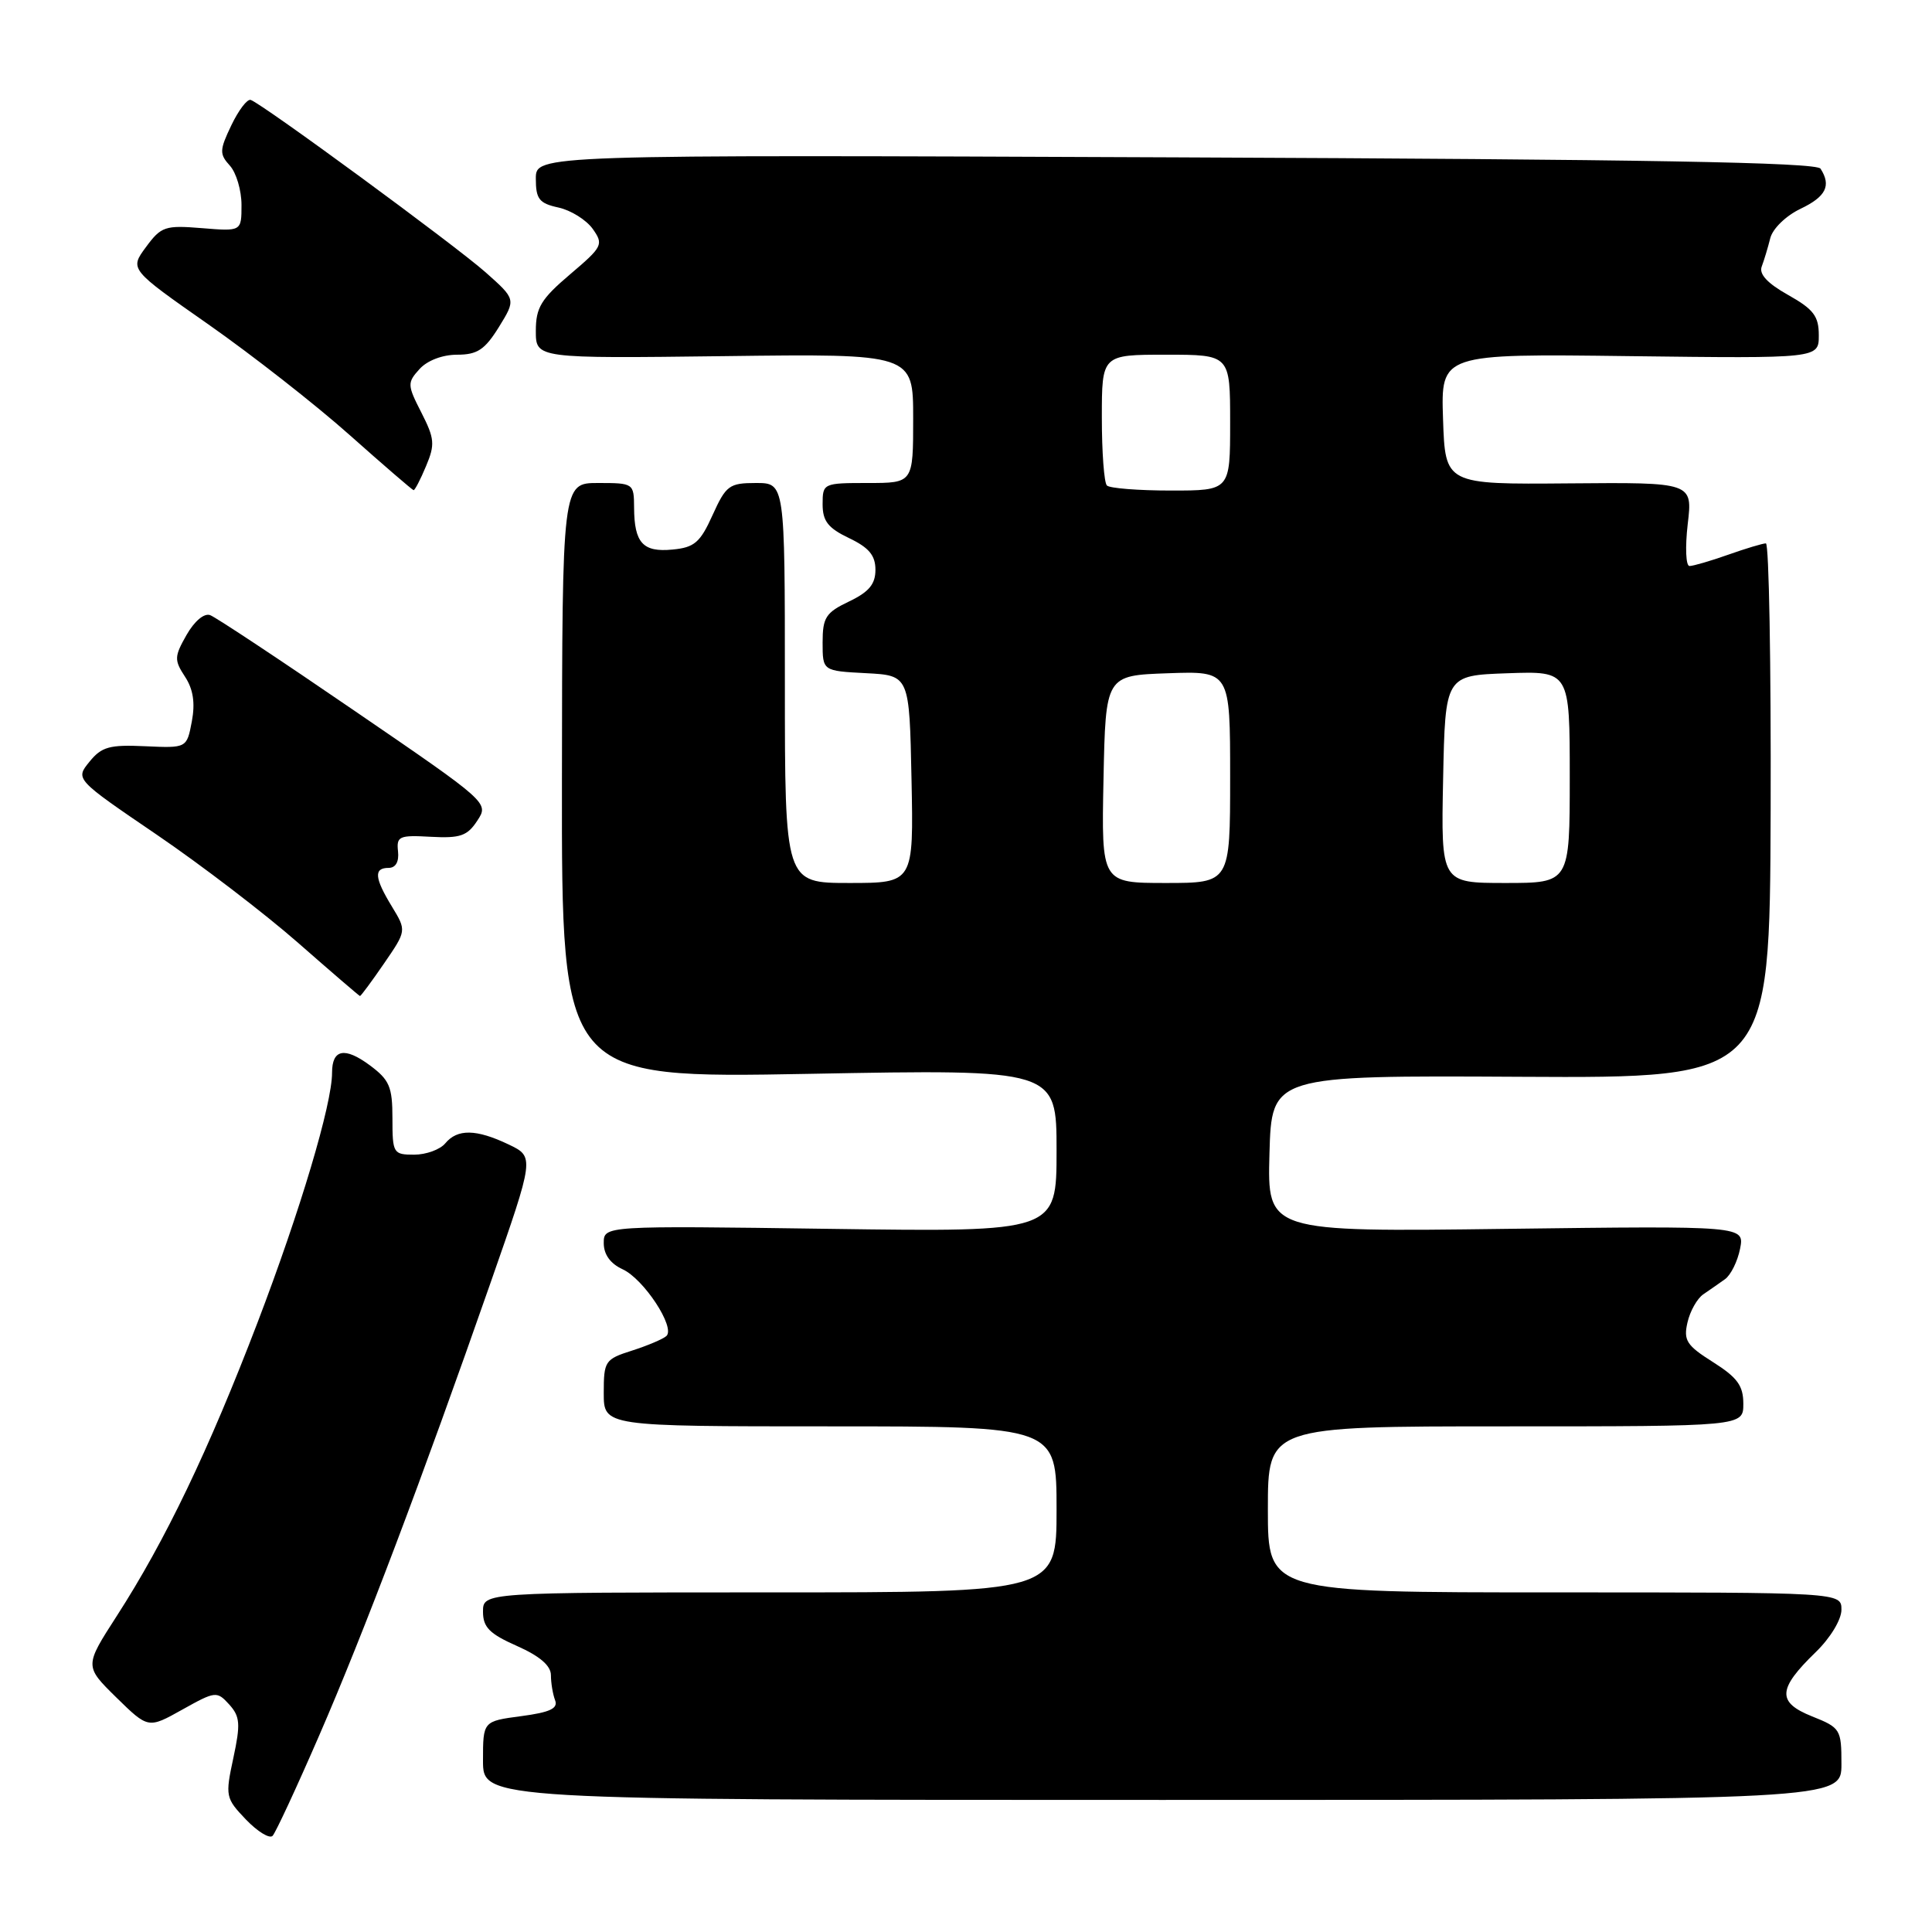 <?xml version="1.0" encoding="UTF-8" standalone="no"?>
<!DOCTYPE svg PUBLIC "-//W3C//DTD SVG 1.1//EN" "http://www.w3.org/Graphics/SVG/1.1/DTD/svg11.dtd" >
<svg xmlns="http://www.w3.org/2000/svg" xmlns:xlink="http://www.w3.org/1999/xlink" version="1.1" viewBox="0 0 256 256">
 <g >
 <path fill="currentColor"
d=" M 42.29 229.97 C 48.19 216.40 55.87 196.10 65.03 169.89 C 70.83 153.29 70.83 153.29 67.38 151.64 C 63.10 149.60 60.61 149.56 59.00 151.50 C 58.32 152.32 56.46 153.00 54.88 153.00 C 52.11 153.00 52.00 152.82 52.00 148.19 C 52.00 143.99 51.61 143.09 48.98 141.14 C 45.66 138.69 44.00 139.03 44.00 142.14 C 44.00 146.31 39.78 160.44 34.13 175.23 C 27.64 192.19 21.90 204.16 15.47 214.13 C 11.19 220.77 11.19 220.77 15.41 224.92 C 19.64 229.06 19.64 229.06 24.16 226.53 C 28.55 224.08 28.74 224.06 30.37 225.85 C 31.81 227.45 31.89 228.42 30.92 232.94 C 29.83 238.01 29.89 238.27 32.59 241.10 C 34.13 242.70 35.71 243.67 36.12 243.26 C 36.52 242.84 39.30 236.86 42.29 229.97 Z  M 244.00 233.74 C 244.00 229.15 243.87 228.93 240.11 227.43 C 235.44 225.56 235.54 223.81 240.59 218.92 C 242.53 217.04 244.00 214.61 244.00 213.30 C 244.00 211.00 244.00 211.00 206.00 211.00 C 168.00 211.00 168.00 211.00 168.00 200.00 C 168.00 189.00 168.00 189.00 199.50 189.00 C 231.00 189.00 231.00 189.00 231.00 186.01 C 231.00 183.61 230.21 182.53 226.99 180.49 C 223.48 178.28 223.05 177.61 223.60 175.23 C 223.94 173.73 224.89 172.05 225.70 171.50 C 226.51 170.95 227.80 170.05 228.57 169.50 C 229.34 168.95 230.24 167.13 230.57 165.46 C 231.16 162.43 231.16 162.43 199.55 162.83 C 167.93 163.24 167.93 163.24 168.21 152.87 C 168.50 142.50 168.50 142.50 201.50 142.68 C 234.50 142.86 234.50 142.86 234.62 107.43 C 234.68 87.94 234.40 72.00 233.99 72.00 C 233.59 72.00 231.34 72.67 229.00 73.50 C 226.66 74.33 224.35 75.00 223.87 75.00 C 223.38 75.00 223.28 72.51 223.63 69.46 C 224.29 63.91 224.29 63.91 207.89 64.05 C 191.50 64.19 191.50 64.19 191.21 55.53 C 190.92 46.87 190.92 46.87 215.96 47.19 C 241.00 47.50 241.00 47.50 241.00 44.43 C 241.00 41.89 240.31 40.98 236.93 39.08 C 234.18 37.54 233.05 36.31 233.44 35.31 C 233.75 34.49 234.26 32.80 234.57 31.56 C 234.89 30.29 236.65 28.59 238.57 27.67 C 241.95 26.06 242.68 24.60 241.23 22.35 C 240.69 21.51 218.01 21.11 155.75 20.85 C 71.00 20.50 71.00 20.50 71.00 23.67 C 71.00 26.38 71.44 26.94 74.00 27.50 C 75.65 27.86 77.69 29.14 78.54 30.33 C 80.00 32.40 79.86 32.68 75.54 36.35 C 71.69 39.62 71.00 40.76 71.00 43.85 C 71.00 47.50 71.00 47.50 96.00 47.19 C 121.00 46.87 121.00 46.87 121.00 55.44 C 121.00 64.00 121.00 64.00 115.00 64.00 C 109.09 64.00 109.00 64.04 109.00 66.81 C 109.00 69.05 109.72 69.97 112.50 71.30 C 115.14 72.56 116.00 73.59 116.00 75.50 C 116.00 77.41 115.14 78.44 112.50 79.70 C 109.42 81.17 109.00 81.82 109.00 85.14 C 109.00 88.90 109.00 88.90 114.75 89.20 C 120.50 89.50 120.50 89.50 120.78 103.25 C 121.06 117.00 121.06 117.00 112.53 117.00 C 104.00 117.00 104.00 117.00 104.00 90.50 C 104.00 64.00 104.00 64.00 100.17 64.00 C 96.63 64.00 96.20 64.32 94.42 68.25 C 92.78 71.89 92.01 72.55 89.10 72.82 C 85.19 73.20 84.04 71.94 84.02 67.25 C 84.00 64.04 83.94 64.00 79.25 64.00 C 74.50 64.00 74.50 64.00 74.46 103.45 C 74.42 142.89 74.42 142.89 107.21 142.29 C 140.00 141.68 140.00 141.68 140.00 152.47 C 140.00 163.25 140.00 163.25 110.00 162.83 C 80.00 162.41 80.00 162.41 80.00 164.72 C 80.00 166.23 80.88 167.44 82.49 168.18 C 85.30 169.46 89.53 175.90 88.30 177.03 C 87.86 177.43 85.81 178.30 83.75 178.96 C 80.16 180.10 80.00 180.35 80.00 184.58 C 80.00 189.00 80.00 189.00 110.00 189.00 C 140.00 189.00 140.00 189.00 140.00 200.00 C 140.00 211.00 140.00 211.00 102.00 211.00 C 64.00 211.00 64.00 211.00 64.00 213.56 C 64.00 215.62 64.86 216.49 68.50 218.10 C 71.52 219.44 73.00 220.71 73.00 221.97 C 73.00 222.99 73.25 224.49 73.55 225.28 C 73.98 226.38 72.89 226.89 69.05 227.40 C 64.00 228.07 64.00 228.07 64.00 233.28 C 64.00 238.50 64.00 238.50 154.00 238.50 C 244.00 238.50 244.00 238.50 244.00 233.74 Z  M 50.89 127.66 C 53.87 123.32 53.87 123.32 51.94 120.14 C 49.61 116.32 49.50 115.00 51.49 115.00 C 52.43 115.00 52.89 114.19 52.74 112.81 C 52.52 110.81 52.89 110.64 57.09 110.88 C 60.98 111.09 61.92 110.77 63.24 108.75 C 64.80 106.38 64.77 106.36 47.00 94.20 C 37.22 87.50 28.60 81.79 27.85 81.51 C 27.06 81.21 25.77 82.29 24.72 84.13 C 23.09 87.00 23.07 87.46 24.51 89.66 C 25.60 91.32 25.88 93.13 25.42 95.59 C 24.75 99.13 24.75 99.13 19.24 98.88 C 14.51 98.66 13.46 98.95 11.85 100.94 C 9.97 103.25 9.97 103.25 20.74 110.58 C 26.66 114.61 35.10 121.07 39.50 124.93 C 43.90 128.79 47.59 131.96 47.70 131.98 C 47.81 131.99 49.25 130.05 50.89 127.66 Z  M 56.45 61.77 C 57.66 58.90 57.59 58.12 55.84 54.68 C 53.96 51.01 53.95 50.71 55.59 48.90 C 56.61 47.77 58.63 47.00 60.57 47.00 C 63.25 47.00 64.24 46.34 66.11 43.33 C 68.37 39.66 68.37 39.66 64.34 36.08 C 60.26 32.47 34.77 13.76 33.22 13.24 C 32.76 13.09 31.61 14.60 30.65 16.61 C 29.08 19.89 29.06 20.41 30.46 21.95 C 31.31 22.89 32.00 25.23 32.00 27.16 C 32.00 30.66 32.00 30.66 26.75 30.23 C 21.87 29.83 21.35 30.01 19.34 32.74 C 17.17 35.68 17.17 35.68 27.62 42.99 C 33.36 47.01 41.76 53.58 46.28 57.60 C 50.80 61.62 54.63 64.92 54.80 64.95 C 54.96 64.98 55.71 63.55 56.45 61.77 Z  M 146.22 103.25 C 146.50 89.50 146.50 89.50 154.75 89.21 C 163.00 88.92 163.00 88.92 163.00 102.96 C 163.00 117.00 163.00 117.00 154.47 117.00 C 145.94 117.00 145.94 117.00 146.22 103.25 Z  M 191.22 103.25 C 191.50 89.50 191.50 89.50 199.75 89.21 C 208.00 88.92 208.00 88.92 208.00 102.96 C 208.00 117.00 208.00 117.00 199.47 117.00 C 190.94 117.00 190.94 117.00 191.22 103.25 Z  M 146.67 64.33 C 146.30 63.97 146.00 59.92 146.00 55.33 C 146.00 47.00 146.00 47.00 154.50 47.00 C 163.00 47.00 163.00 47.00 163.00 56.00 C 163.00 65.00 163.00 65.00 155.17 65.00 C 150.86 65.00 147.03 64.70 146.67 64.33 Z "/>
</g>
</svg>